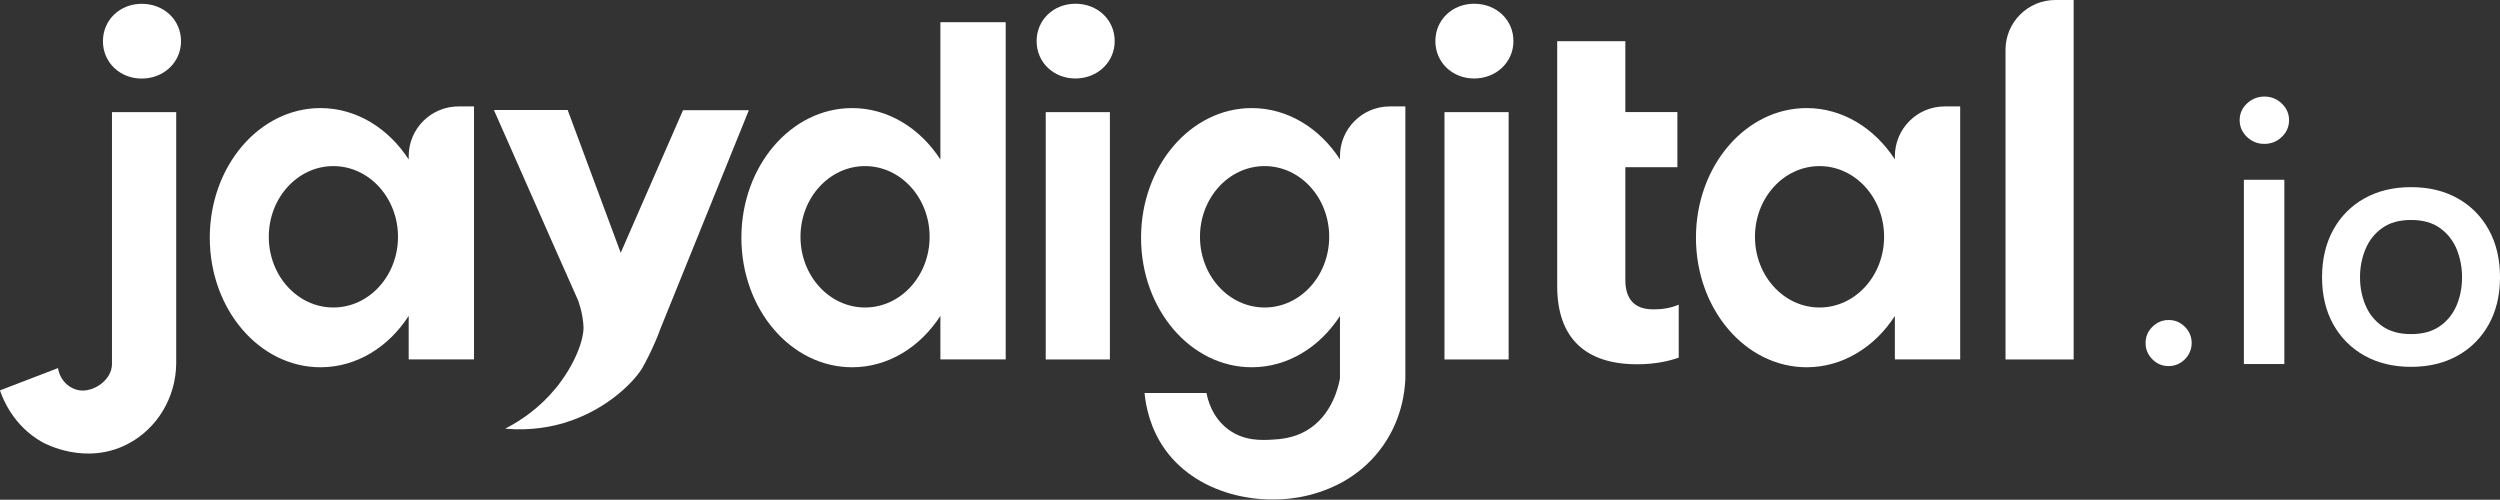 <svg xmlns="http://www.w3.org/2000/svg" id="Layer_1" data-name="Layer 1" viewBox="0 0 301.63 60.29"><rect x="0" y="0" width="301.63" height="60.29" fill="#333333" stroke="none"/><defs><style>      .cls-1 {        fill: #fff;      }    </style></defs><g><path class="cls-1" d="M13.51,13.53v30.42c-.03,1.83-2.01,3.23-3.64,3.17-1.39-.06-2.64-1.18-2.87-2.71C4.67,45.3,2.34,46.2,0,47.1c.29,.86,1.53,4.25,5.11,6.25,.38,.21,5.24,2.82,10.26,.24,3.57-1.84,5.84-5.59,5.89-9.7V13.53h-7.75ZM17.1,.46c-2.63,0-4.68,1.94-4.68,4.51s2.05,4.51,4.68,4.51,4.74-1.94,4.74-4.51S19.78,.46,17.1,.46Z"></path><path class="cls-1" d="M129.75,.45c-2.63,0-4.68,1.94-4.68,4.51s2.05,4.51,4.68,4.51,4.74-1.94,4.74-4.51-2.06-4.51-4.74-4.51Zm-3.58,13.07v29.85h7.74V13.53h-7.74Z"></path><path class="cls-1" d="M177.86,.45c-2.63,0-4.68,1.94-4.68,4.51s2.05,4.51,4.68,4.51,4.74-1.94,4.74-4.51-2.06-4.51-4.74-4.51Zm-3.58,13.07v29.85h7.74V13.53h-7.74Z"></path><path class="cls-1" d="M82.42,13.27c-2.51,5.75-5.02,11.49-7.53,17.23-2.13-5.75-4.26-11.49-6.4-17.23h-8.9c6.81,15.45,9.74,22.04,10.06,22.75,.01,.02,.04,.08,.08,.18,0,0,.61,1.54,.67,3.24,.05,1.56-1.05,4.59-3.35,7.4-1.94,2.37-4.19,3.9-6.1,4.88,3.23,.29,5.75-.28,7.23-.73,5.31-1.63,8.52-5.21,9.33-6.62,.05-.09,.54-.95,1.08-2.1,.38-.81,.64-1.44,.78-1.78,.18-.46,.3-.8,.32-.85,3.55-8.78,7.1-17.56,10.66-26.34h-7.93Z"></path><path class="cls-1" d="M199.41,37.32c-2.11,0-3.31-1.14-3.31-3.54v-13.61h6.28v-6.65h-6.28V4.97h-8.22v29.56c0,6.22,3.37,9.42,9.64,9.42,2.23,0,3.88-.4,5.02-.8v-6.39c-.97,.4-1.88,.57-3.14,.57Z"></path><path class="cls-1" d="M247.98,0C244.66,0,241.97,2.69,241.97,6.01V43.37h8.22V0h-2.21Z"></path><path class="cls-1" d="M55.32,12.84c-3.32,0-6.01,2.69-6.01,6.01v.39c-2.44-3.76-6.3-6.2-10.64-6.2-7.38,0-13.36,7-13.36,15.64s5.98,15.63,13.36,15.63c4.35,0,8.21-2.43,10.64-6.2v5.25h7.88V12.84h-1.87Zm-15.1,24.26c-4.31,0-7.79-3.82-7.79-8.53s3.49-8.53,7.79-8.53,7.8,3.82,7.8,8.53-3.49,8.53-7.8,8.53Z"></path><path class="cls-1" d="M234.63,12.84c-3.32,0-6.01,2.69-6.01,6.01v.38c-2.44-3.76-6.3-6.19-10.64-6.19-7.38,0-13.36,7-13.36,15.64s5.98,15.63,13.36,15.63c4.34,0,8.21-2.43,10.64-6.19v5.24h7.88V12.84h-1.87Zm-15.1,24.26c-4.31,0-7.79-3.82-7.79-8.53s3.49-8.53,7.79-8.53,7.79,3.82,7.79,8.53-3.49,8.53-7.79,8.53Z"></path><path class="cls-1" d="M167.68,12.84c-3.32,0-6.01,2.69-6.01,6.01v.38c-2.44-3.76-6.3-6.19-10.64-6.19-7.38,0-13.36,7-13.36,15.64s5.98,15.63,13.36,15.63c4.34,0,8.21-2.43,10.64-6.19v5.24h0v2.29c-.12,.68-.84,4.5-4.12,6.35-1.6,.9-3.17,.99-3.98,1.04-1.33,.08-3.44,.19-5.34-1.2-2.02-1.48-2.54-3.73-2.66-4.42h-7.48c.16,1.58,.66,4.3,2.52,6.87,4.15,5.72,12.45,7.13,18.53,5.1,1.2-.4,4.61-1.59,7.3-5.04,2.77-3.55,3.07-7.34,3.12-8.7V12.84h-1.87Zm-15.1,24.26c-4.31,0-7.8-3.82-7.8-8.53s3.49-8.53,7.8-8.53,7.79,3.82,7.79,8.53-3.49,8.53-7.79,8.53Z"></path><path class="cls-1" d="M113.46,2.68V19.24c-2.44-3.76-6.3-6.2-10.65-6.2-7.38,0-13.36,7-13.36,15.64s5.98,15.63,13.36,15.63c4.35,0,8.21-2.43,10.65-6.2v5.25h7.88V2.68h-7.88Zm-9.09,34.42c-4.31,0-7.79-3.82-7.79-8.53s3.49-8.53,7.79-8.53,7.79,3.82,7.79,8.53-3.49,8.53-7.79,8.53Z"></path></g><path class="cls-1" d="M261.65,44.17c-.76,0-1.41-.27-1.96-.82s-.82-1.2-.82-1.96,.27-1.42,.82-1.96,1.2-.82,1.96-.82,1.41,.27,1.96,.82c.54,.54,.82,1.2,.82,1.96,0,.5-.13,.97-.38,1.39s-.58,.76-1,1.01-.88,.38-1.4,.38Z"></path><path class="cls-1" d="M273.2,17.36c-.81,0-1.51-.28-2.1-.84-.58-.56-.88-1.23-.88-2.02s.29-1.46,.88-2.01,1.29-.84,2.1-.84,1.52,.28,2.1,.84,.88,1.23,.88,2.01-.29,1.46-.88,2.02c-.58,.56-1.29,.84-2.1,.84Z"></path><rect class="cls-1" x="270.73" y="21.69" width="4.88" height="22.23"></rect><path class="cls-1" d="M290.9,44.26c-2.14,0-4.01-.45-5.62-1.35s-2.86-2.16-3.77-3.78c-.9-1.62-1.35-3.52-1.35-5.68s.45-4.09,1.35-5.72c.9-1.63,2.16-2.9,3.77-3.8s3.48-1.35,5.62-1.35,4.01,.45,5.62,1.35,2.86,2.17,3.76,3.8c.9,1.63,1.35,3.54,1.35,5.72s-.45,4.06-1.35,5.68c-.9,1.62-2.15,2.88-3.76,3.78s-3.48,1.35-5.62,1.35Zm0-3.95c1.41,0,2.57-.32,3.48-.96s1.58-1.48,2.02-2.52c.44-1.04,.65-2.17,.65-3.38s-.22-2.35-.65-3.39c-.44-1.05-1.11-1.9-2.02-2.55-.91-.65-2.07-.97-3.48-.97s-2.57,.32-3.48,.97c-.91,.65-1.58,1.49-2.02,2.55-.44,1.05-.66,2.18-.66,3.39s.22,2.34,.66,3.38c.44,1.04,1.11,1.88,2.02,2.52,.91,.64,2.07,.96,3.48,.96Z"></path></svg>